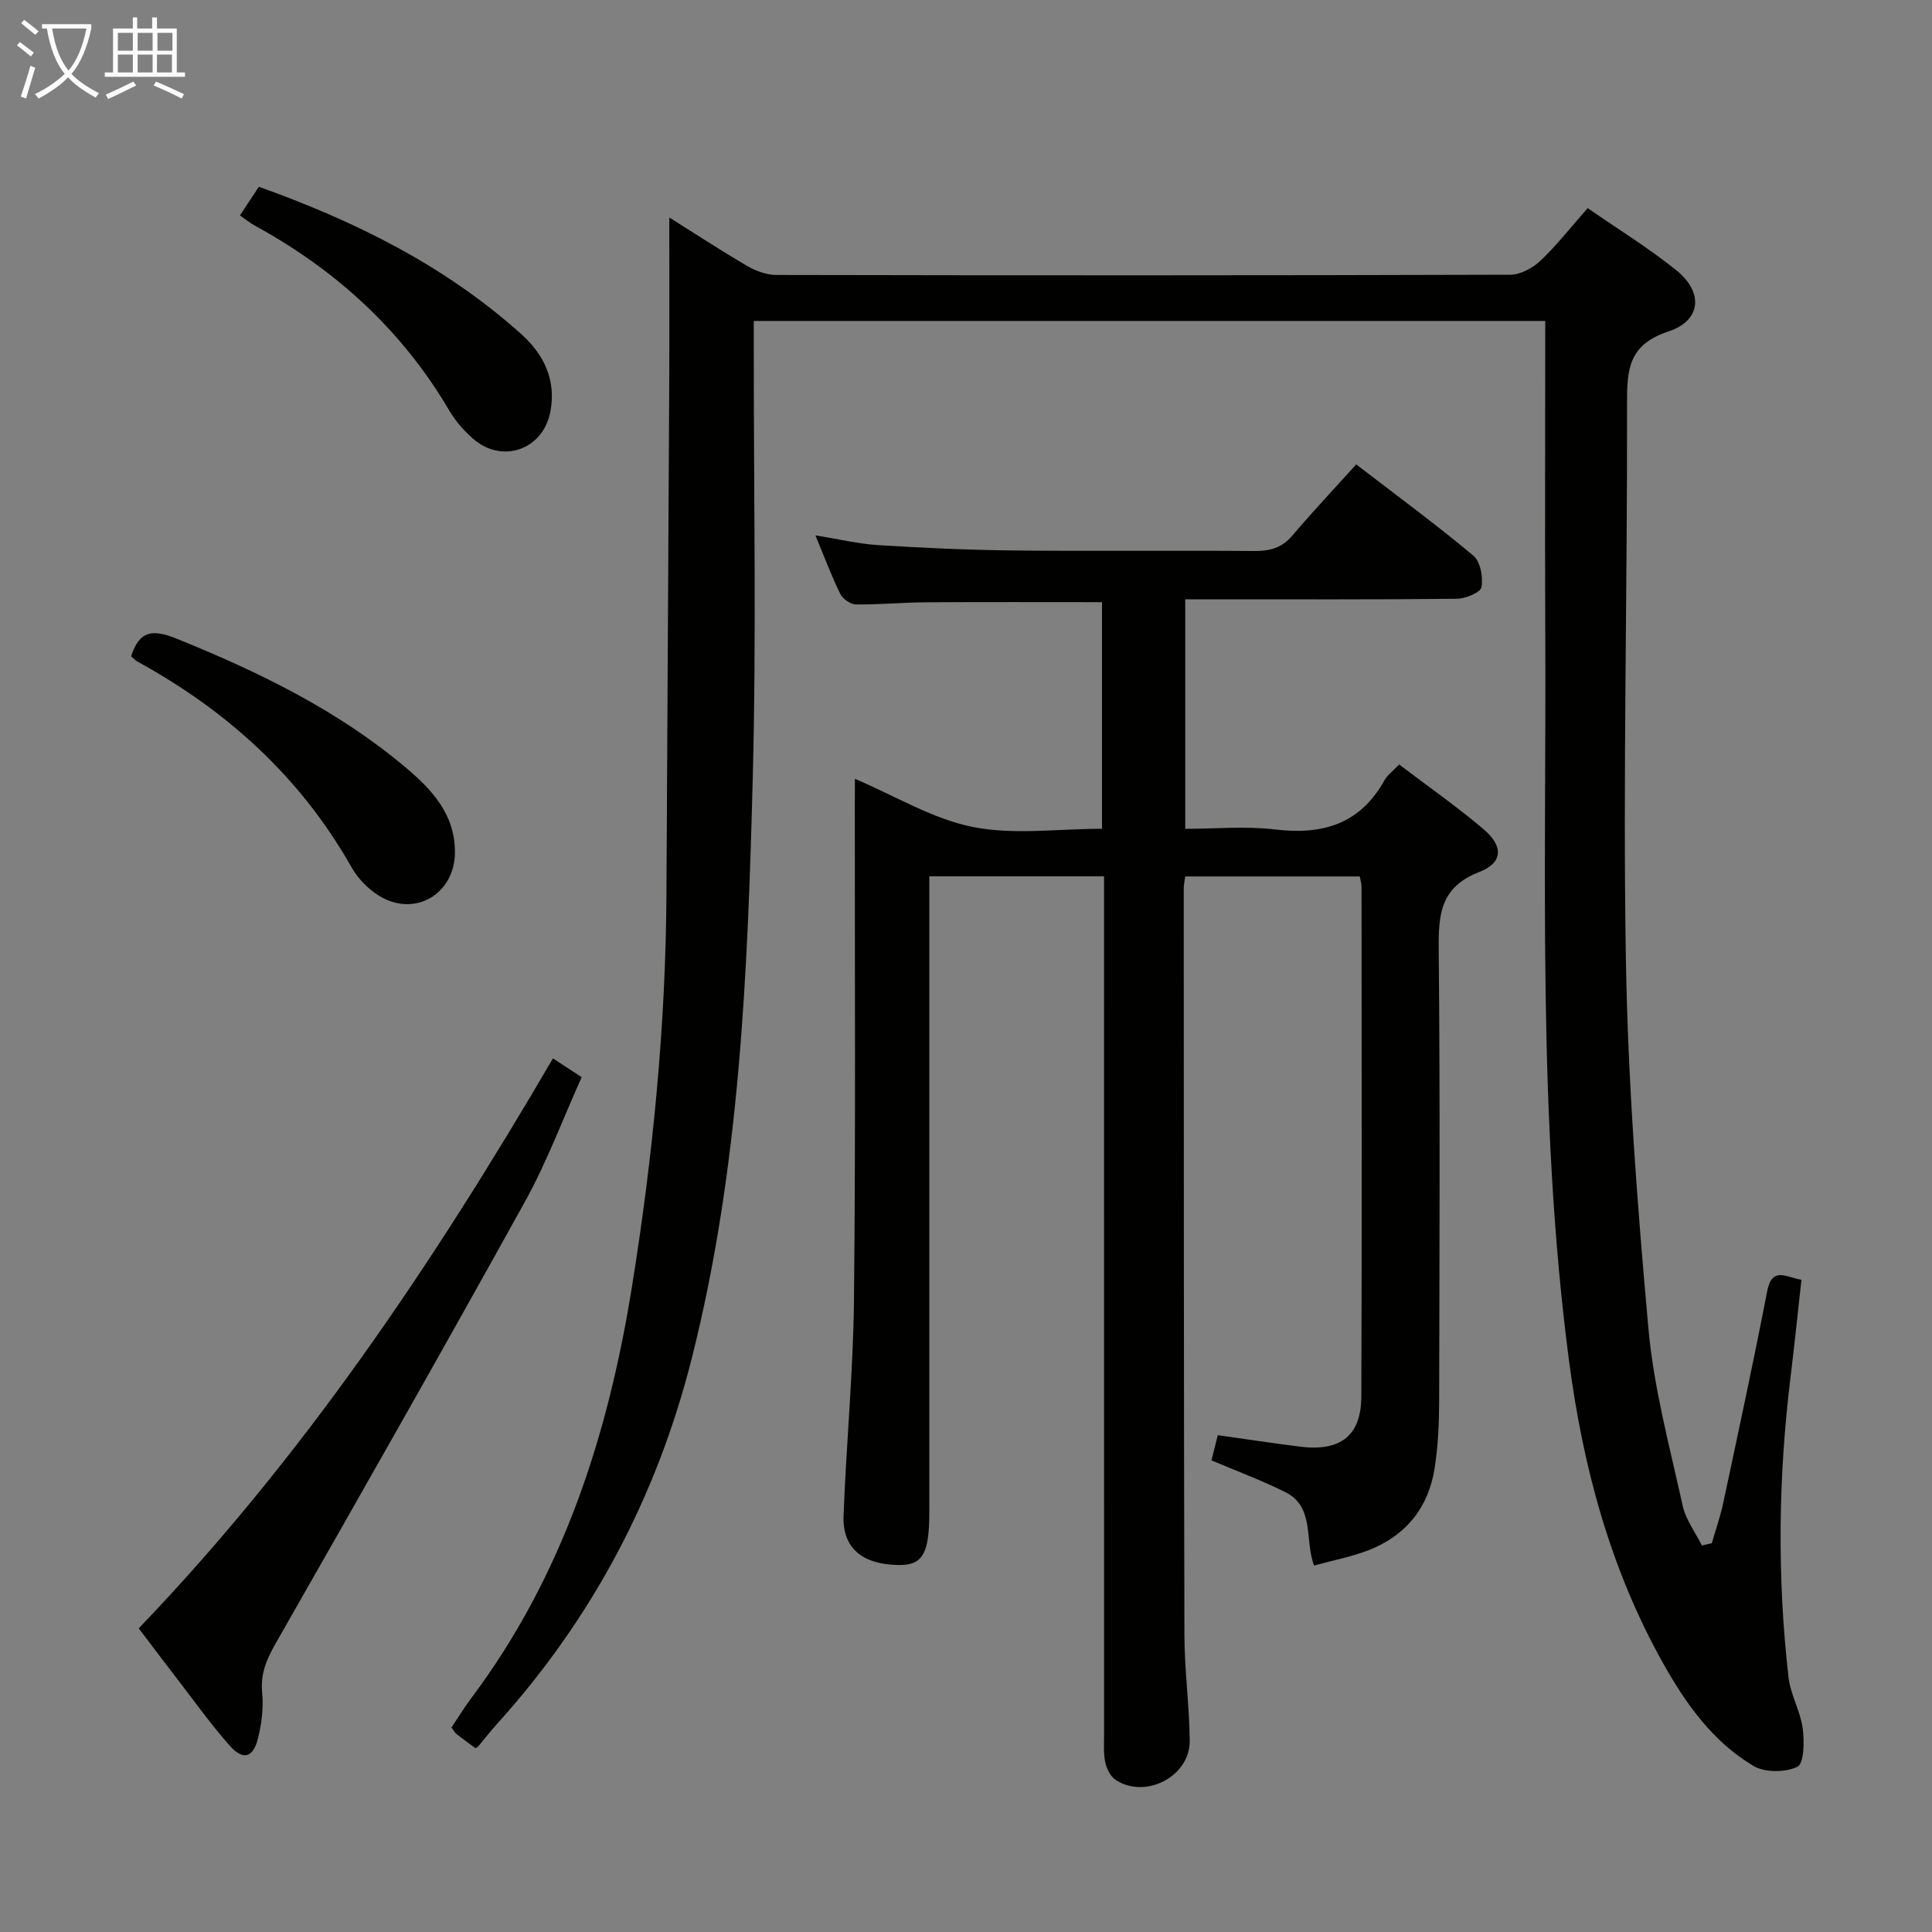 <svg enable-background="new 0 0 400 400" viewBox="0 0 400 400" xmlns="http://www.w3.org/2000/svg"><rect x="0" y="0" width="400" height="400" fill="#808080" stroke="none"/><g fill="#010100"><path d="m319.93 66.45c-54.82 0-109.05 0-163.87 0v5.6c-.02 29.66.56 59.33-.21 88.98-1.05 40.35-2.66 80.71-12.62 120.17-7.22 28.6-20.59 53.9-40.39 75.79-1.34 1.48-2.55 3.07-3.83 4.59-.1.12-.28.18-.58.36-1.26-.94-2.6-1.89-3.9-2.91-.36-.29-.59-.75-1.06-1.37 1.37-2.04 2.66-4.15 4.13-6.12 18.95-25.27 28.28-54.32 33.22-85.03 4.34-26.95 7.01-54.07 7.16-81.4.2-35.3.4-70.6.58-105.9.05-11.26.01-22.52.01-34.18 5.31 3.33 10.67 6.85 16.21 10.08 1.76 1.02 3.96 1.81 5.96 1.82 50.66.1 101.31.11 151.97-.05 2.11-.01 4.63-1.4 6.24-2.91 3.36-3.19 6.24-6.89 9.76-10.88 6.22 4.31 12.58 8.22 18.35 12.86 5.64 4.54 5.22 10.41-1.62 12.67-8.29 2.74-8.6 7.86-8.58 14.98.09 38.31-.87 76.62-.24 114.92.42 25.55 2.38 51.12 4.67 76.58 1.11 12.32 4.42 24.46 7.08 36.61.63 2.9 2.62 5.51 3.98 8.26.69-.15 1.37-.31 2.06-.46.8-2.77 1.76-5.5 2.36-8.31 3.11-14.6 6.27-29.19 9.1-43.84 1.02-5.29 4.01-2.87 7.1-2.4-.75 6.77-1.44 13.49-2.26 20.19-2.54 20.71-2.79 41.44-.41 62.16.41 3.57 2.45 6.95 2.93 10.52.36 2.69.29 7.27-1.09 7.95-2.49 1.22-6.75 1.24-9.12-.17-8.34-4.97-13.93-12.77-18.62-21.12-10.98-19.56-16.67-40.72-19.57-62.88-6.58-50.39-4.64-101.02-4.9-151.59-.09-20.99 0-41.98 0-63.57z"/><path d="m177 161.24c8.4 3.58 16.09 8.31 24.39 9.97 8.47 1.7 17.54.38 26.77.38 0-15.94 0-31.47 0-46.92-12.28 0-24.39-.05-36.49.03-4.82.03-9.64.5-14.46.44-1.12-.01-2.72-1.14-3.24-2.18-1.82-3.71-3.27-7.6-5.15-12.12 4.69.75 8.81 1.75 12.98 2.02 9.29.58 18.61 1.01 27.92 1.11 16.66.17 33.32-.02 49.99.11 3.21.03 5.68-.64 7.84-3.18 4.21-4.95 8.66-9.68 13.24-14.75 8.88 6.83 16.78 12.62 24.26 18.9 1.46 1.23 2.05 4.47 1.67 6.53-.21 1.11-3.31 2.37-5.12 2.39-16.83.18-33.66.11-50.49.11-1.8 0-3.61 0-5.72 0v47.52c6.19 0 12.52-.6 18.69.14 9.82 1.17 17.54-1.17 22.56-10.19.61-1.1 1.75-1.91 3.04-3.27 5.96 4.53 11.96 8.71 17.51 13.43 4.12 3.51 4 6.92-.95 8.84-8.06 3.13-8.44 8.82-8.37 16.06.3 31.16.16 62.32.09 93.47-.01 4.64-.22 9.34-.94 13.91-1.27 8.18-5.98 13.98-13.71 16.98-3.52 1.36-7.29 2.07-11.24 3.16-2.02-5.27.2-12.14-5.97-15.21-4.87-2.42-9.99-4.32-15.28-6.57.45-1.78.88-3.49 1.31-5.21 5.9.83 11.45 1.67 17.01 2.37 8.41 1.05 12.69-2.24 12.71-10.46.13-35.16.06-70.31.04-105.47 0-.63-.21-1.25-.37-2.12-12.07 0-23.97 0-36.14 0-.12 1-.31 1.79-.3 2.58.02 51.49.01 102.97.14 154.46.02 7.31 1.03 14.61 1.1 21.92.07 7.36-9.16 12.15-15.34 8.09-1.08-.71-1.87-2.32-2.15-3.66-.4-1.93-.24-3.98-.24-5.97-.01-56.99-.01-113.97-.01-170.96 0-2.11 0-4.22 0-6.49-12.33 0-23.92 0-36.18 0v6.09 122.97c0 1.33.02 2.67-.01 4-.15 7.46-1.63 9.63-6.46 9.53-7.43-.14-11.53-3.53-11.28-10.22.56-14.95 2.01-29.88 2.16-44.82.35-34.15.15-68.31.17-102.47.02-1.77.02-3.54.02-5.27z"/><path d="m114.48 219.13c2.17 1.42 3.82 2.49 5.95 3.89-3.92 8.71-7.22 17.6-11.76 25.8-16.96 30.63-34.27 61.06-51.62 91.47-1.88 3.3-3.16 6.29-2.77 10.2.3 3.07-.11 6.34-.85 9.36-1 4.08-3.08 4.7-5.85 1.59-3.96-4.46-7.43-9.35-11.08-14.08-2.53-3.28-5.02-6.6-7.78-10.23 33.87-35.27 60.91-75.45 85.76-118z"/><path d="m27.15 135.88c1.74-5.49 4.63-5.59 9.47-3.63 17.02 6.89 33.37 14.82 47.49 26.75 5.41 4.58 10.12 9.67 10.08 17.49-.04 8.55-8.21 13.47-15.57 9.05-2.32-1.39-4.5-3.6-5.82-5.95-10.55-18.65-25.71-32.41-44.33-42.61-.43-.23-.76-.63-1.32-1.1z"/><path d="m49.68 44.6c1.3-1.97 2.46-3.73 3.91-5.93 19.9 7.11 38.51 16.3 54.33 30.5 4.7 4.22 7.27 9.52 6.03 16.06-1.5 7.91-10.05 10.9-16.08 5.54-1.84-1.64-3.56-3.58-4.8-5.69-9.78-16.66-23.47-29.17-40.33-38.38-.99-.54-1.87-1.27-3.06-2.1z"/></g><path d="m6.4 11.7c-1-.8-1.9-1.6-2.9-2.3l.6-.7c.9.7 1.9 1.4 2.9 2.2zm-2.1 8.3c.7-2.1 1.4-4.2 2-6.4.2.1.6.3 1 .4-.7 2.3-1.3 4.4-1.9 6.4zm3-12.8c-1.1-.9-2.1-1.7-2.9-2.4l.6-.7c1 .8 2 1.5 3 2.4zm1.4-1.3v-.9h10.2v.9c-.9 4.2-2.3 7.3-4.1 9.4 1.3 1.4 3.2 2.7 5.7 4-.2.2-.4.5-.7.9-2.5-1.4-4.4-2.7-5.7-4.2-1.4 1.5-3.5 3-6.1 4.4 0 0 0 0-.1-.1-.3-.4-.5-.7-.7-.8 2.7-1.3 4.7-2.8 6.2-4.2-1.8-2.2-3-5.3-3.7-9.4zm9.2 0h-7.1c.6 3.8 1.7 6.7 3.4 8.7 1.7-2 2.9-4.8 3.7-8.7z" fill="#fafbfa"/><path d="m31.6 3.6h.9v2.3h4.1v9.1h1.7v.9h-16.6v-.9h1.7v-9.1h4.1v-2.3h.9v2.3h3.1v-2.3zm-4 13.3.6.8c-1.9.9-3.8 1.9-5.8 2.8-.2-.3-.3-.6-.5-.9 2-.9 3.9-1.8 5.7-2.7zm-3.2-10.1v3.7h3.1v-3.7zm0 4.5v3.7h3.1v-3.7zm4.1-4.5v3.7h3.1v-3.7zm0 4.5v3.7h3.1v-3.7zm9.1 9.1c-2.1-1.1-4.1-2-5.8-2.7l.5-.8c2.2.9 4.1 1.8 5.8 2.6zm-1.9-13.6h-3.1v3.7h3.1zm-3.2 4.5v3.7h3.1v-3.7z" fill="#fafbfa"/></svg>